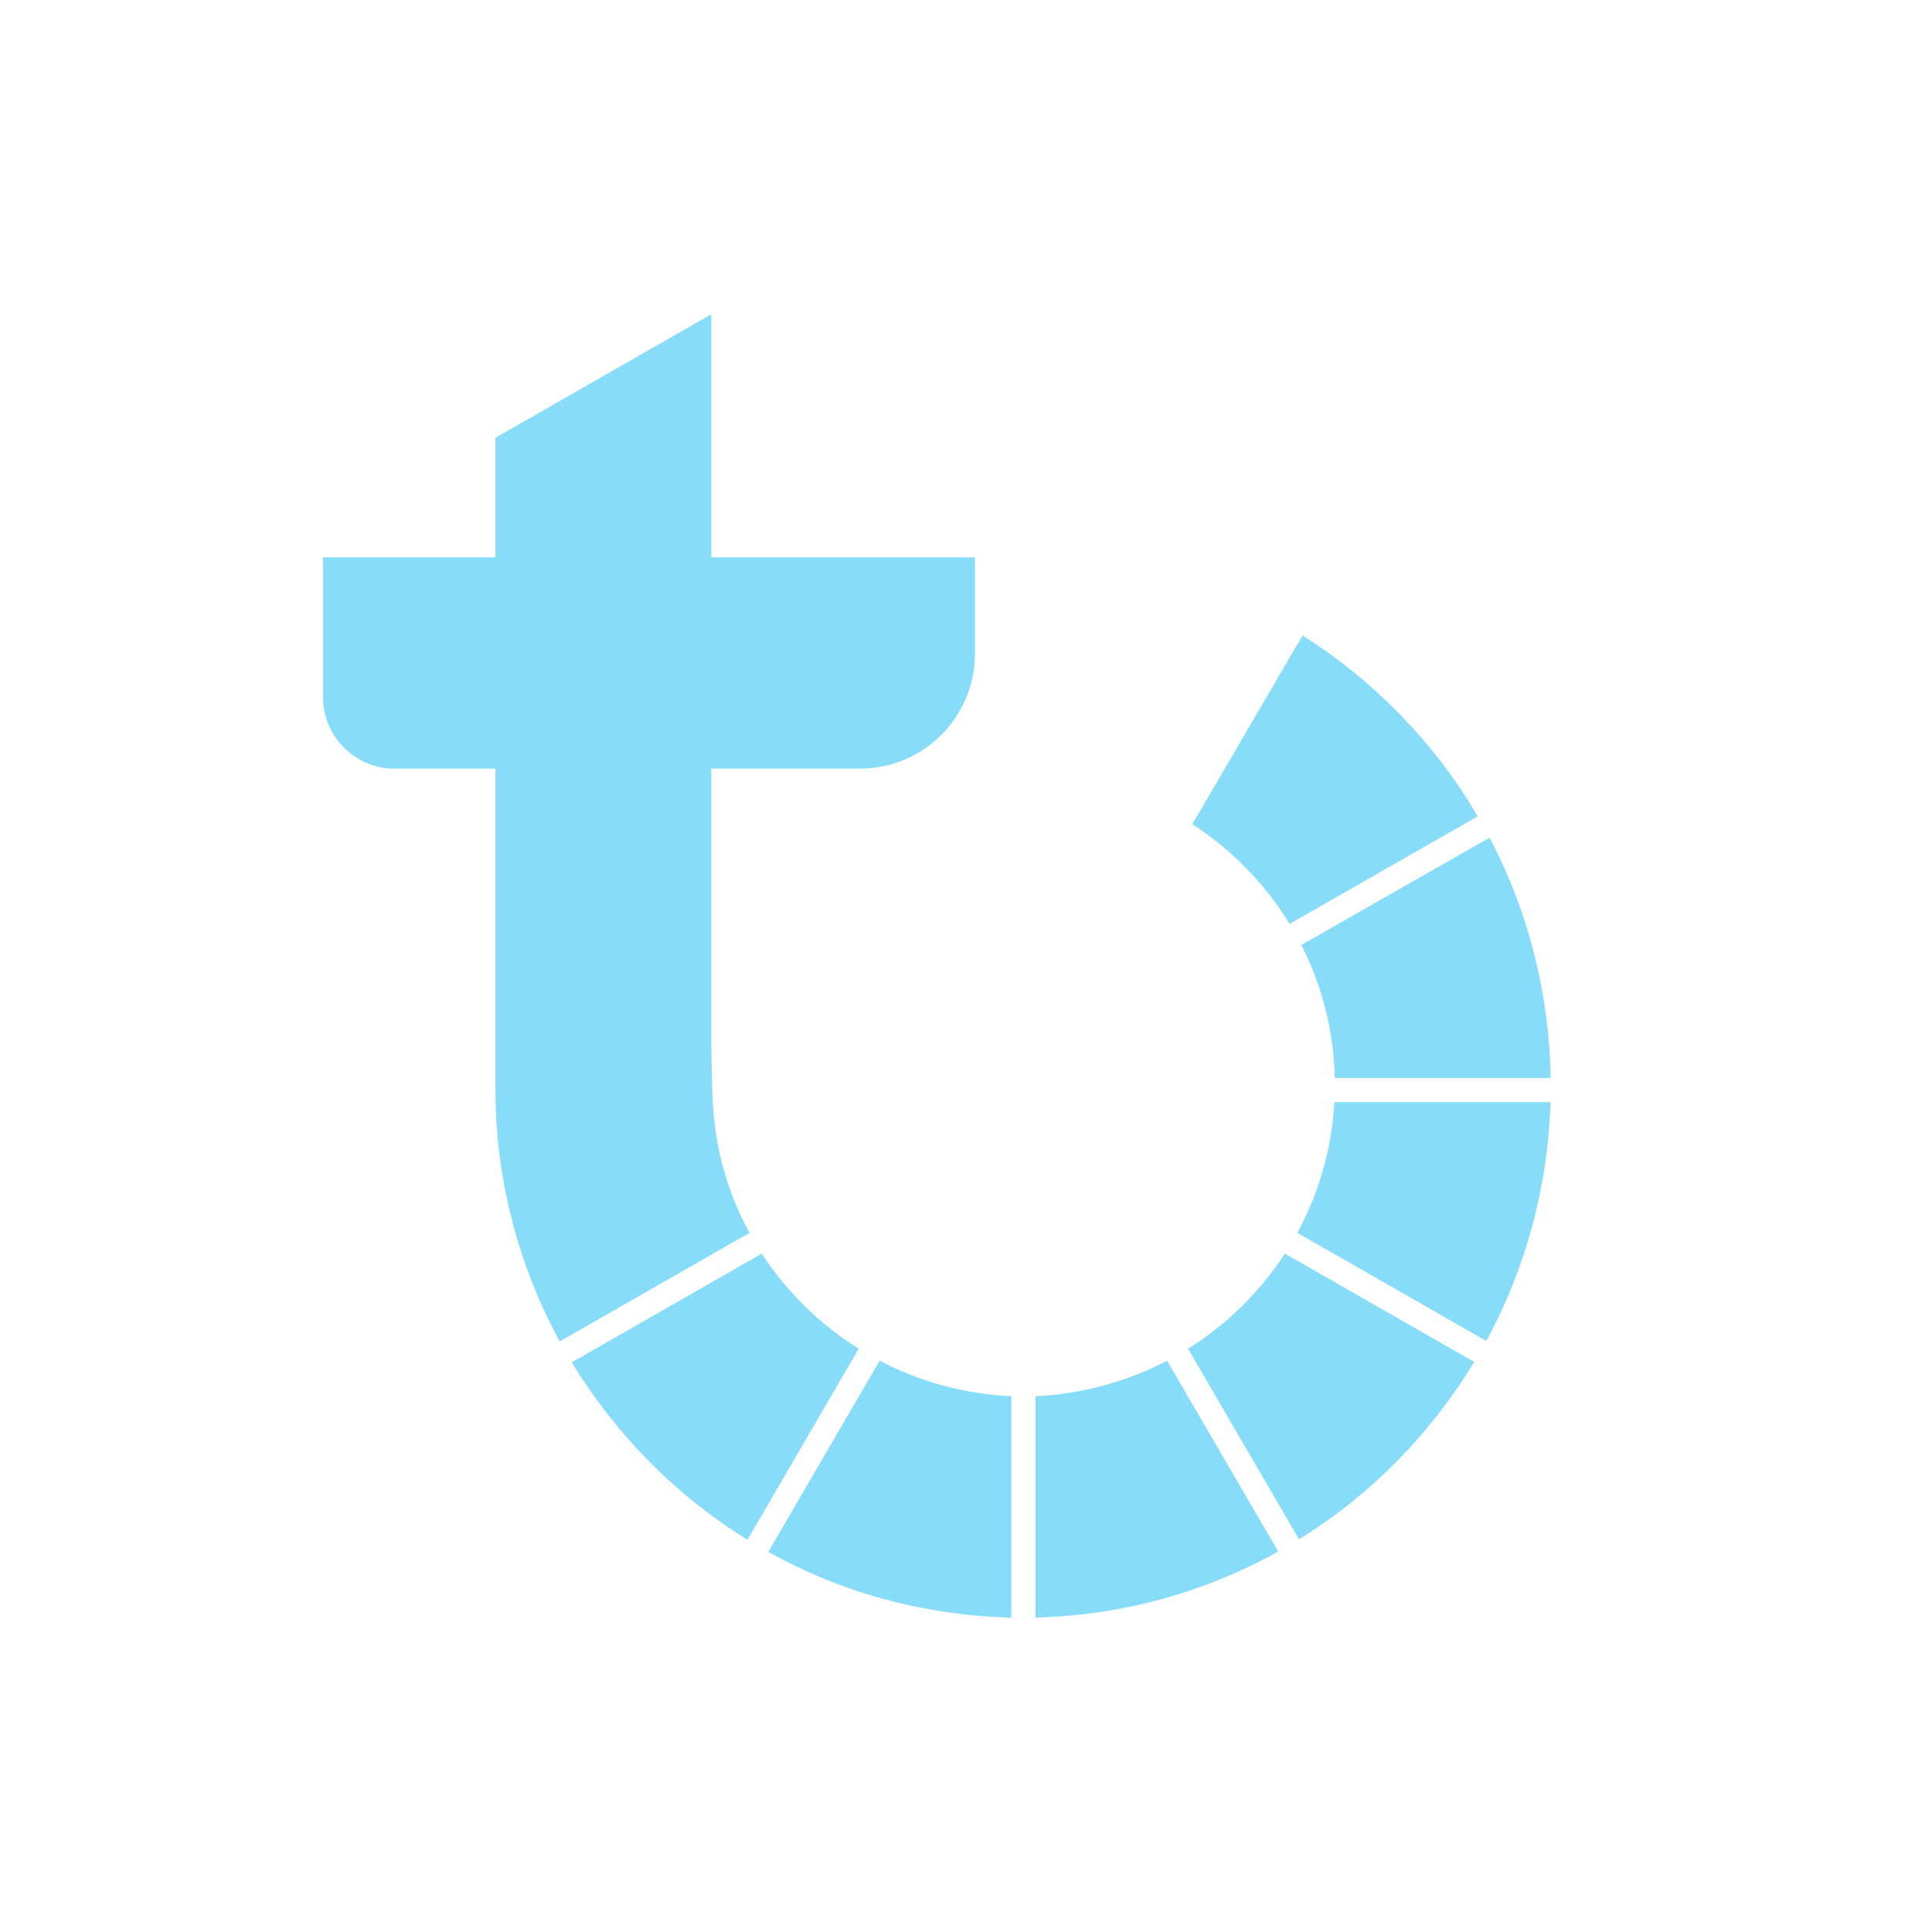 <?xml version="1.0" encoding="utf-8"?>
<!-- Generator: Adobe Illustrator 24.3.0, SVG Export Plug-In . SVG Version: 6.00 Build 0)  -->
<svg version="1.1" id="Laag_1" xmlns="http://www.w3.org/2000/svg" xmlns:xlink="http://www.w3.org/1999/xlink" x="0px" y="0px"
	 viewBox="0 0 1080 1080" style="enable-background:new 0 0 1080 1080;" xml:space="preserve">
<style type="text/css">
	.st0{fill:#5A32FA;}
	.st1{fill:#87DCFA;}
</style>
<g>
	<g>
		<g>
			<g>
				<g>
					<path class="st1" d="M480.01,753.95l-62.15,106.78c-40.18-24.7-73.88-59.13-98.26-99.16l106.22-60.79
						C439.7,722.09,458.31,740.35,480.01,753.95z"/>
				</g>
			</g>
			<g>
				<g>
					<path class="st1" d="M565.33,780.51v123.81c-49.71-1.49-94.54-13.92-135.86-36.78l62.25-106.88
						C514.32,772.48,539.61,779.29,565.33,780.51z"/>
				</g>
			</g>
		</g>
		<g>
			<g>
				<g>
					<path class="st1" d="M826.01,456.36l-105.11,60.1c-13.68-22.33-32.35-41.5-54.38-55.75l61.59-105.44
						C767.46,379.87,802.82,416.11,826.01,456.36z"/>
				</g>
			</g>
			<g>
				<g>
					<path class="st1" d="M714.53,867.31c-41.36,23-87.46,35.76-135.7,36.91V780.51c25.67-1.21,50.93-8.03,73.58-19.85
						L714.53,867.31z"/>
				</g>
			</g>
			<g>
				<g>
					<path class="st1" d="M824.12,761.34c-24.4,40.05-57.82,74.46-97.95,99.13l-62.05-106.52c21.71-13.6,40.32-31.89,54.13-53.19
						L824.12,761.34z"/>
				</g>
			</g>
			<g>
				<g>
					<path class="st1" d="M866.73,616.11c-1.37,46.83-13.68,92.69-35.9,133.51l-105.63-60.44c12.2-22.41,19.34-47.51,20.74-73.07
						H866.73z"/>
				</g>
			</g>
			<g>
				<g>
					<path class="st1" d="M866.83,602.62H746.19c-0.59-25.85-7.03-51.41-18.72-74.39l105.17-59.96
						C854.49,509.47,866.08,555.9,866.83,602.62z"/>
				</g>
			</g>
		</g>
	</g>
	<g>
		<g>
			<path class="st1" d="M545,311.54v53.92c0,35.39-28.79,64.21-64.21,64.21h-83.17V581.5c0,8.24,0.57,30.95,0.57,30.95
				c0.67,12.95,2.1,23.67,4.42,33.75c3.53,15.14,9.02,29.57,16.35,42.98c-9.48,5.41-106.06,60.67-106.06,60.67
				c-23-42.07-35.42-89.57-35.93-137.75c-0.03-0.86-0.03-1.72-0.03-2.59V429.67h-56.36c-22.09,0-40-17.91-40-40v-78.13h96.36v-66.82
				l120.68-69.04v135.86H545z"/>
		</g>
	</g>
</g>
</svg>
